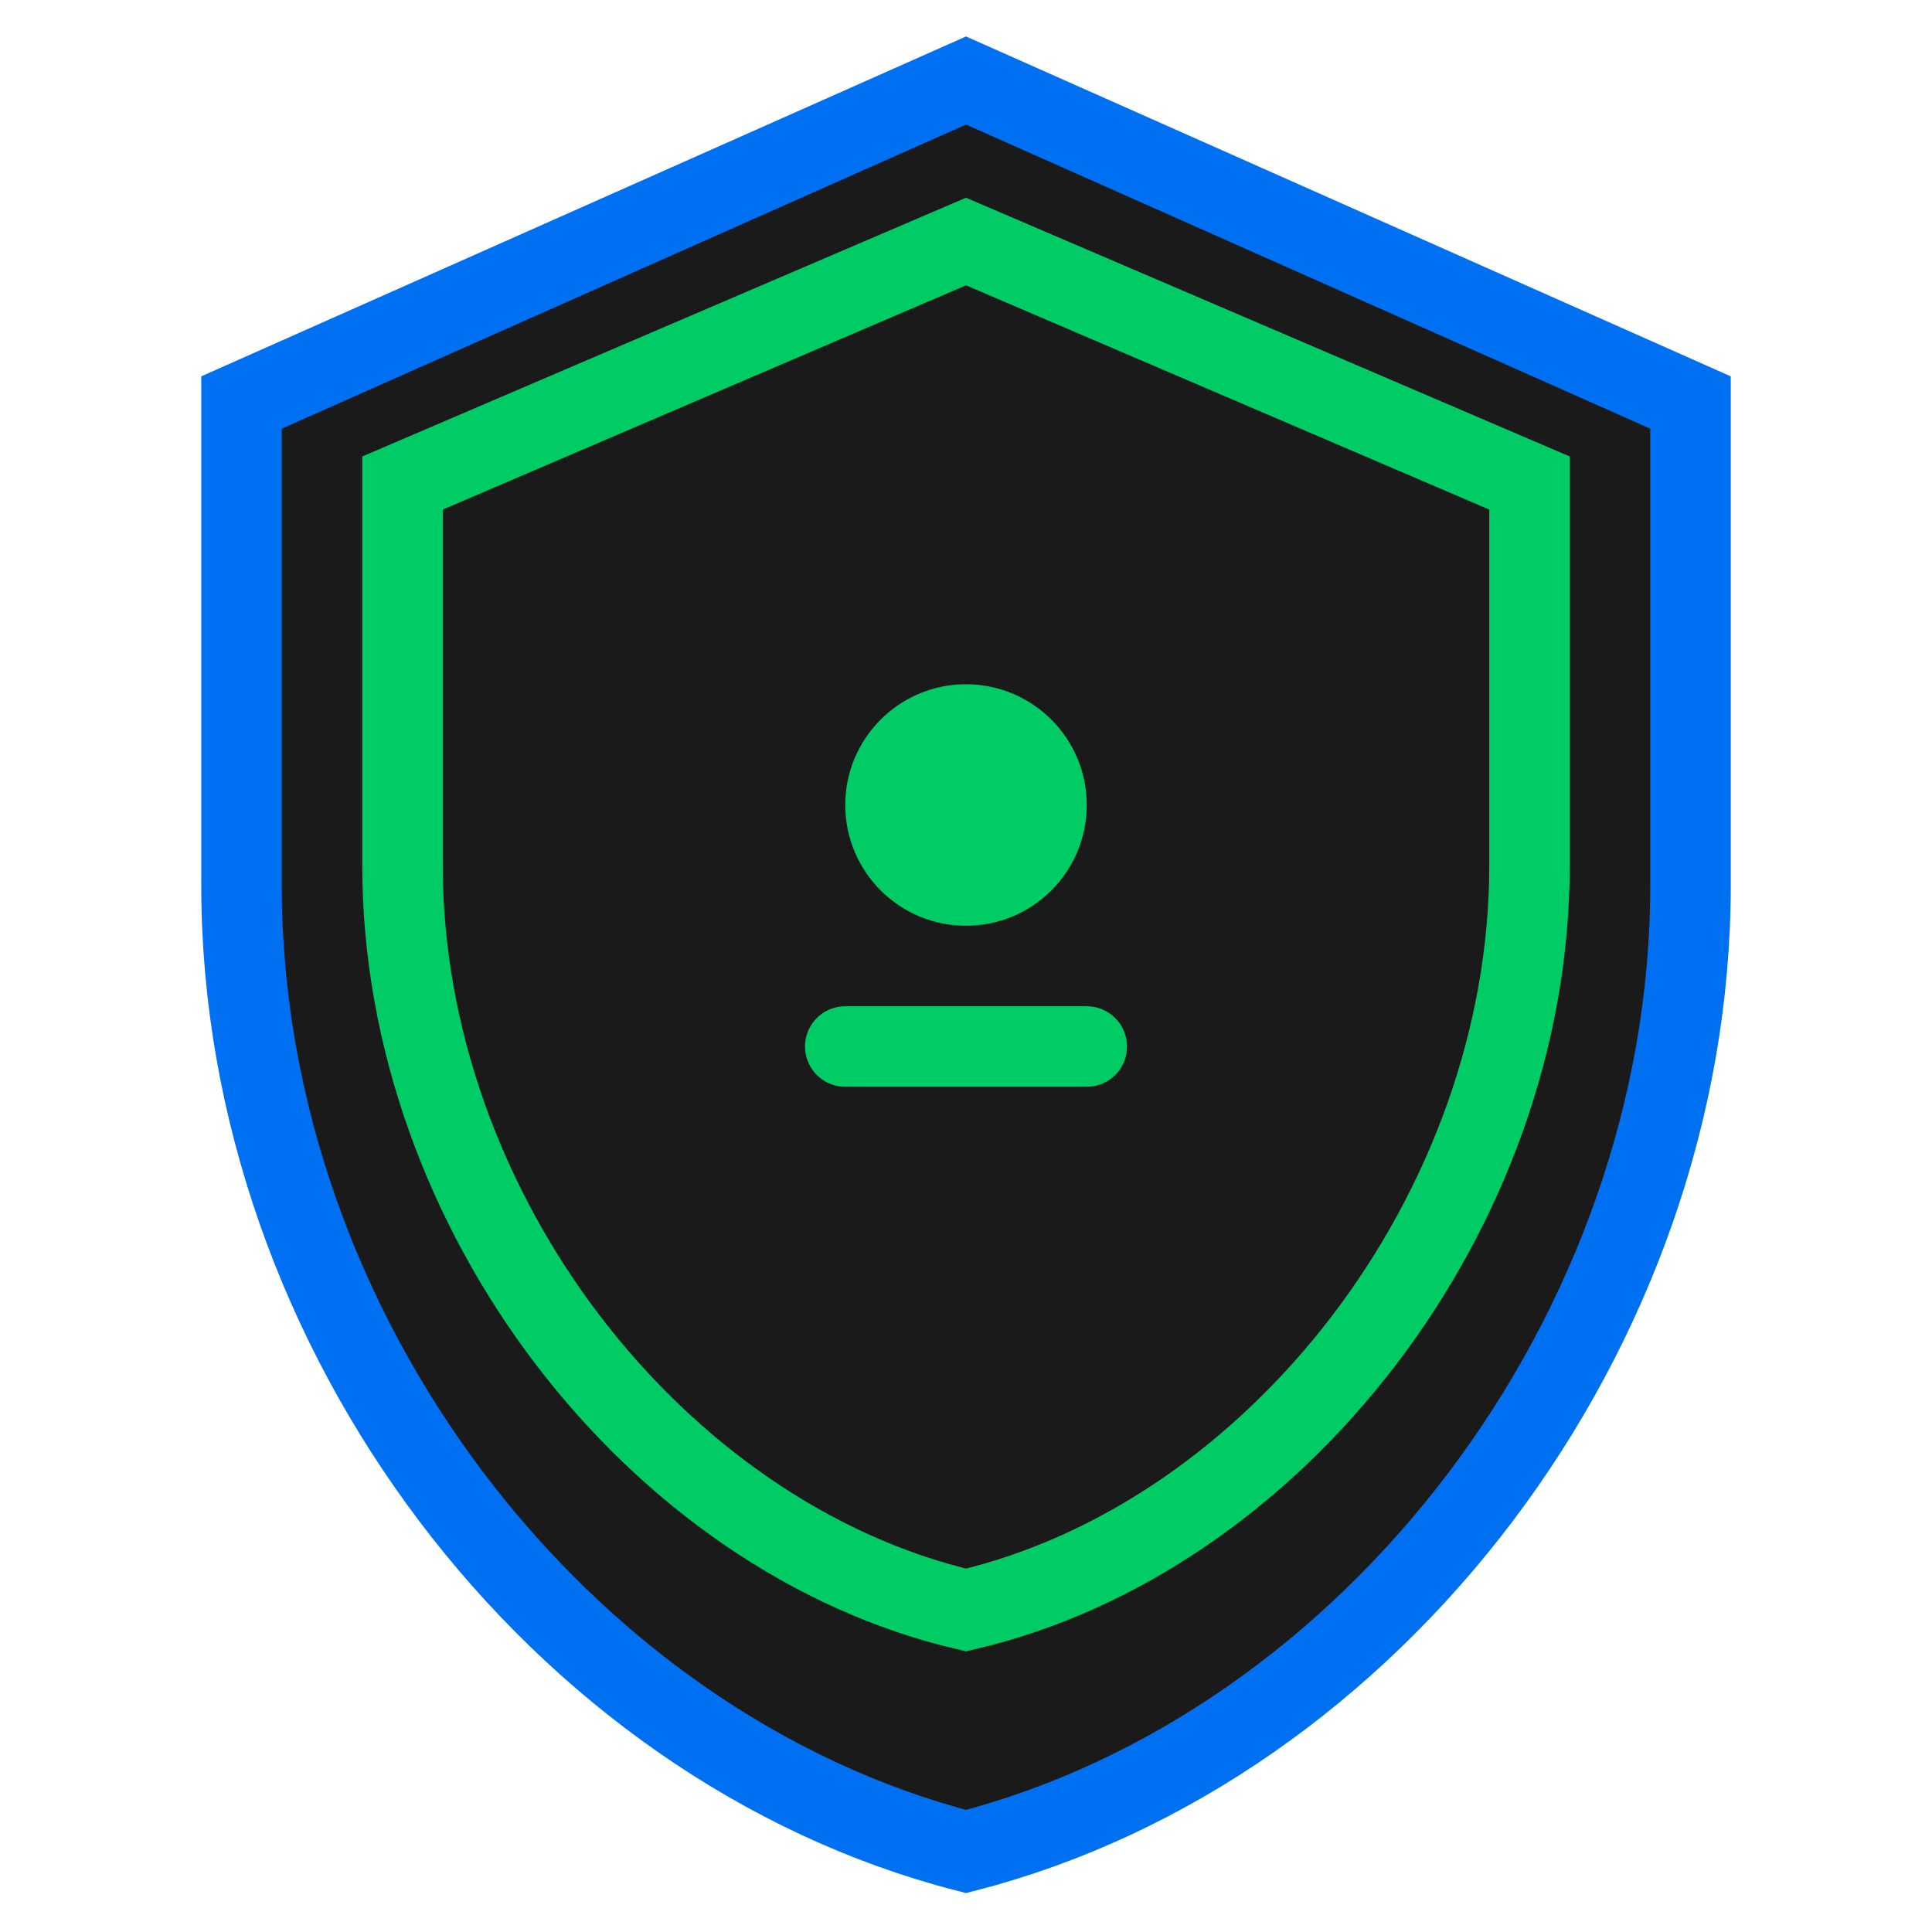 <svg xmlns="http://www.w3.org/2000/svg" width="48" height="48" viewBox="0 0 48 48" fill="none">
  <path d="M24 2L6 10V22C6 33.1 13.9 43.4 24 46C34.1 43.4 42 33.1 42 22V10L24 2Z" fill="#1A1A1A" stroke="#0070F3" stroke-width="2" />
  <path d="M24 6L10 12V21.5C10 30.1 16.3 38.2 24 40C31.7 38.2 38 30.1 38 21.5V12L24 6Z" fill="#1A1A1A" stroke="#00CC66" stroke-width="2" />
  <path d="M24 12L18 16V22C18 25.3 20.7 28 24 28C27.3 28 30 25.3 30 22V16L24 12Z" fill="#1A1A1A" />
  <circle cx="24" cy="20" r="3" fill="#00CC66" />
  <path d="M21 26L27 26" stroke="#00CC66" stroke-width="2" stroke-linecap="round" />
</svg> 